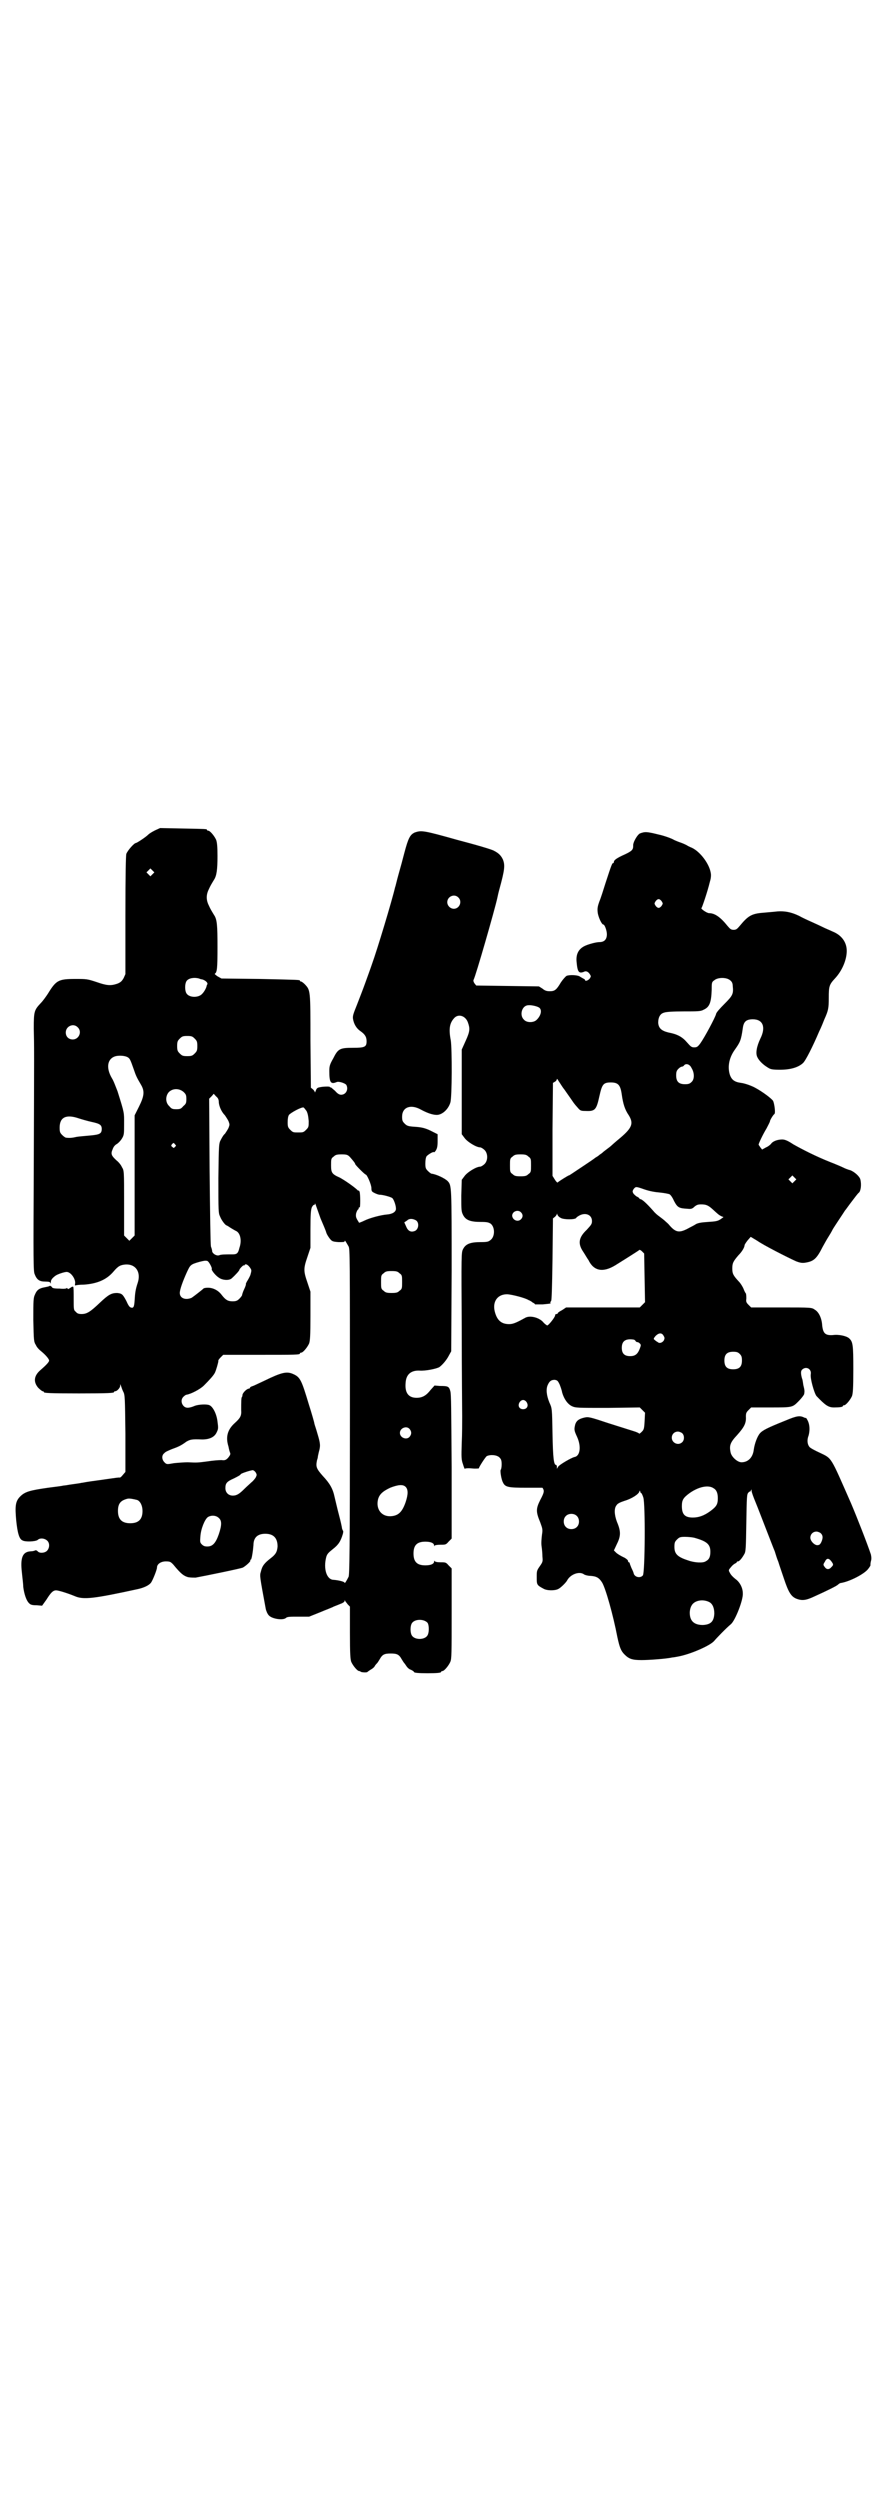 <?xml version="1.0" standalone="no"?>
<!DOCTYPE svg PUBLIC "-//W3C//DTD SVG 20010904//EN"
 "http://www.w3.org/TR/2001/REC-SVG-20010904/DTD/svg10.dtd">
<svg version="1.0" xmlns="http://www.w3.org/2000/svg"
 width="1000pt" height="2850pt" viewBox="0 0 1000 2850"
 preserveAspectRatio="xMidYMid meet">
<g transform="translate(0,2850) scale(0.5,-0.5)"
fill="#000000" stroke="none">
<path d="M354 3807 c-6 -3 -13 -7 -16 -10 -6 -6 -26 -19 -28 -19 -4 0 -19 -17
-22 -25 -1 -6 -2 -42 -2 -141 l0 -133 -4 -9 c-4 -7 -7 -10 -15 -13 -15 -5 -24
-4 -47 4 -21 7 -23 7 -48 7 -39 0 -44 -3 -63 -34 -4 -6 -11 -16 -16 -21 -15
-16 -16 -19 -16 -58 1 -43 1 -41 0 -320 -1 -210 -1 -233 2 -240 5 -13 11 -17
24 -17 9 0 11 -1 12 -3 0 -3 1 -2 1 2 0 4 2 8 10 14 5 4 21 9 26 9 10 0 22
-18 19 -28 0 -2 0 -3 1 -3 1 1 10 2 19 2 30 2 52 11 68 30 11 13 16 15 28 16
23 1 35 -18 27 -42 -5 -15 -6 -23 -7 -40 -1 -16 -3 -18 -9 -16 -3 1 -6 6 -10
15 -8 15 -10 17 -21 18 -13 0 -20 -4 -39 -22 -22 -21 -30 -26 -42 -26 -6 0
-10 1 -13 5 -5 4 -5 5 -5 30 0 14 0 26 -1 27 -1 1 -4 0 -6 -2 -5 -3 -6 -4 -7
-2 -1 2 -2 2 -2 1 0 -1 -6 -2 -16 -1 -13 0 -17 1 -18 4 -2 2 -4 3 -5 2 -1 -1
-6 -2 -11 -3 -12 -2 -18 -6 -22 -16 -4 -8 -4 -13 -4 -59 1 -47 1 -49 6 -57 2
-5 8 -11 12 -14 11 -9 18 -18 18 -21 0 -3 -5 -9 -20 -22 -15 -13 -16 -27 -5
-40 4 -4 9 -8 10 -8 2 0 3 -1 3 -2 0 -2 11 -3 80 -3 69 0 80 1 80 3 0 1 1 2 3
2 4 0 11 8 11 12 0 5 0 5 2 0 1 -3 3 -9 5 -13 4 -7 4 -14 5 -96 l0 -87 -6 -7
c-3 -4 -6 -6 -7 -6 0 1 -13 -1 -27 -3 -27 -4 -30 -4 -49 -7 -5 -1 -11 -2 -12
-2 -3 -1 -13 -2 -26 -4 -5 -1 -12 -2 -14 -2 -4 -1 -11 -2 -35 -5 -42 -6 -53
-9 -64 -20 -11 -11 -12 -22 -9 -55 3 -29 7 -42 14 -45 6 -4 30 -3 35 1 5 5 16
4 22 -2 6 -6 5 -17 -1 -23 -5 -5 -17 -6 -21 -1 -2 2 -4 3 -6 2 -2 -1 -6 -2
-10 -2 -19 -1 -24 -15 -20 -49 1 -11 3 -25 3 -32 2 -16 7 -32 14 -38 3 -3 7
-4 17 -4 l12 -1 10 14 c10 16 15 21 22 21 5 0 25 -6 42 -13 20 -9 44 -6 145
16 13 3 24 8 29 14 4 5 14 30 14 35 0 8 9 14 20 14 10 0 11 -1 17 -7 18 -22
24 -26 34 -29 6 -1 13 -1 17 -1 22 4 105 21 108 23 7 4 18 14 17 16 -1 1 0 2
1 2 2 0 5 20 6 33 0 17 9 26 27 26 19 0 28 -10 28 -29 -1 -12 -4 -18 -16 -27
-14 -11 -19 -17 -22 -30 -3 -10 -3 -9 11 -85 1 -5 4 -12 7 -15 7 -8 32 -12 39
-6 3 3 9 3 29 3 l24 0 25 10 c14 6 28 11 31 13 3 1 10 4 15 6 6 2 10 5 10 7 0
3 0 3 1 0 1 -2 4 -5 6 -8 l5 -5 0 -59 c0 -50 1 -61 3 -67 4 -9 14 -21 18 -21
2 0 3 -1 3 -1 0 -2 15 -3 16 -1 1 1 4 3 7 5 4 2 9 6 10 9 2 3 4 5 5 6 1 1 3 4
6 9 6 11 11 13 25 13 14 0 19 -2 25 -13 3 -5 5 -8 6 -9 1 -1 3 -4 5 -7 2 -3 6
-7 10 -8 4 -2 7 -4 7 -5 0 -2 10 -3 31 -3 22 0 31 1 31 3 0 1 1 2 3 2 4 0 14
12 18 21 3 7 3 20 3 110 l0 103 -7 7 c-6 7 -7 7 -19 7 -7 0 -12 1 -13 3 0 1
-1 1 -1 -1 0 -6 -8 -9 -20 -9 -19 0 -27 8 -27 27 0 19 8 27 27 27 12 0 20 -3
20 -9 0 -2 1 -2 1 0 1 1 6 2 13 2 12 0 13 0 19 7 l7 7 0 164 c-1 132 -1 165
-3 172 -3 11 -5 12 -24 12 l-12 1 -9 -10 c-10 -13 -19 -18 -32 -18 -19 0 -27
12 -25 34 1 19 12 29 32 28 13 -1 38 4 45 8 8 6 17 17 22 27 l5 9 1 183 c0
195 0 195 -9 205 -7 7 -27 16 -37 17 -1 0 -5 3 -8 6 -5 5 -6 7 -6 17 0 8 1 14
3 17 4 4 15 11 17 9 0 -1 2 1 4 4 3 5 4 10 4 21 l0 16 -10 5 c-17 9 -26 11
-43 12 -14 1 -17 2 -22 7 -5 5 -6 7 -6 16 0 22 20 29 43 16 13 -7 26 -12 36
-12 12 0 26 12 31 28 4 12 4 124 1 142 -5 26 -3 40 9 52 10 9 25 3 30 -11 5
-14 5 -20 -5 -42 l-9 -20 0 -96 0 -97 6 -8 c6 -9 27 -22 36 -22 2 0 7 -3 10
-6 8 -8 8 -24 0 -32 -3 -3 -8 -6 -10 -6 -9 0 -30 -13 -36 -22 l-6 -8 -1 -36
c0 -33 0 -36 4 -44 6 -12 17 -16 40 -16 15 0 18 -1 23 -4 10 -8 10 -29 0 -37
-5 -4 -7 -5 -23 -5 -23 0 -34 -4 -40 -16 -4 -8 -4 -9 -3 -182 0 -96 1 -186 1
-199 0 -13 0 -41 -1 -61 -1 -33 -1 -38 3 -49 2 -7 4 -11 4 -10 0 1 6 2 16 1 9
-1 16 0 16 0 0 3 15 26 18 28 8 4 23 3 29 -3 4 -4 5 -7 5 -16 0 -6 -1 -11 -2
-12 -2 -1 1 -22 5 -29 5 -11 13 -12 53 -12 20 0 36 0 37 0 5 -7 4 -11 -5 -28
-10 -20 -10 -27 0 -51 5 -14 6 -16 4 -28 -1 -8 -2 -19 -1 -26 1 -7 2 -17 2
-24 1 -11 1 -12 -6 -22 -7 -10 -7 -11 -7 -25 0 -17 0 -18 15 -26 8 -5 26 -5
34 -1 6 3 17 14 20 19 7 14 27 22 38 15 2 -2 10 -4 16 -4 13 -1 19 -4 26 -15
8 -13 25 -73 35 -125 5 -23 8 -31 16 -39 10 -10 17 -13 39 -13 17 0 58 3 70 6
2 0 8 1 13 2 28 5 74 25 83 36 4 5 27 29 38 38 10 9 28 55 27 70 0 13 -7 26
-17 33 -5 4 -10 9 -12 13 -4 7 -4 7 2 14 3 4 7 7 9 8 2 1 4 2 4 3 0 1 1 2 3 2
3 0 9 7 14 16 4 6 4 14 5 72 1 59 1 66 5 69 1 2 3 3 3 2 0 -1 1 0 2 2 2 4 2 4
2 0 0 -3 4 -14 9 -26 5 -12 16 -41 25 -64 9 -23 17 -44 18 -46 1 -2 2 -6 3 -9
1 -3 3 -10 6 -17 2 -7 8 -24 13 -39 10 -30 16 -40 28 -45 13 -5 22 -4 41 5 31
14 51 24 54 27 2 2 5 4 8 4 21 4 53 21 61 32 4 5 6 9 5 9 0 0 0 4 1 8 2 6 1
11 0 16 -8 24 -31 83 -45 116 -48 109 -43 102 -72 116 -11 5 -22 11 -23 13 -5
6 -6 16 -2 26 3 11 3 24 -2 34 -2 4 -4 7 -4 6 0 0 -2 0 -4 1 -10 5 -17 4 -43
-7 -40 -16 -52 -22 -58 -29 -6 -7 -12 -23 -14 -37 -2 -18 -13 -29 -28 -29 -9
0 -23 12 -25 23 -3 15 -1 22 15 39 16 18 21 27 20 42 0 8 1 10 6 15 l6 6 44 0
c49 0 50 0 63 13 8 8 14 16 14 18 1 6 1 8 -2 20 -1 7 -2 14 -3 15 -3 11 -3 17
0 20 9 9 22 2 20 -10 -2 -9 8 -44 13 -50 20 -21 27 -26 40 -26 12 0 20 1 20 3
0 1 1 2 3 2 4 0 14 12 18 21 2 6 3 17 3 61 0 57 -1 63 -10 71 -6 5 -23 9 -37
7 -17 -1 -22 4 -24 22 -1 17 -8 31 -17 36 -7 5 -8 5 -76 5 l-69 0 -6 6 c-5 5
-6 7 -5 14 0 4 0 9 -1 12 -2 2 -4 7 -6 12 -2 4 -6 11 -10 15 -13 14 -15 18
-15 30 0 12 2 16 14 30 8 8 14 18 14 23 0 1 3 6 7 11 l7 8 15 -9 c14 -10 69
-38 89 -47 8 -3 13 -4 20 -3 19 3 26 8 40 36 5 9 10 18 12 21 5 8 8 13 11 19
4 7 25 38 28 43 2 2 8 11 15 20 7 9 14 19 17 21 4 4 6 18 3 30 -2 7 -13 17
-23 21 -5 1 -12 4 -16 6 -4 2 -18 8 -31 13 -30 12 -60 27 -83 40 -12 8 -19 11
-25 11 -11 0 -21 -4 -25 -9 -1 -2 -7 -7 -12 -9 l-9 -5 -4 5 c-2 3 -4 6 -4 6 0
3 10 24 18 37 4 8 8 15 8 17 0 2 7 14 10 16 3 2 0 24 -3 30 -3 5 -24 21 -41
30 -7 4 -23 10 -32 11 -15 2 -22 7 -26 20 -5 18 -1 38 12 56 12 17 14 21 18
49 2 15 8 20 23 20 23 0 30 -18 17 -44 -9 -19 -11 -34 -7 -42 4 -9 14 -18 24
-24 6 -4 10 -5 28 -5 23 0 41 5 52 15 6 5 23 39 37 72 5 10 10 23 12 28 9 20
10 25 10 49 0 26 1 30 14 44 16 17 27 42 27 63 0 20 -12 36 -32 44 -2 1 -11 5
-18 8 -8 4 -21 10 -30 14 -9 4 -22 10 -29 14 -19 9 -33 11 -49 10 -8 -1 -22
-2 -32 -3 -27 -2 -35 -7 -54 -30 -6 -7 -8 -9 -14 -9 -6 0 -8 2 -14 9 -16 20
-29 29 -42 29 -5 0 -21 11 -17 12 1 1 13 35 19 60 2 6 3 14 2 19 -3 21 -24 49
-43 58 -5 2 -11 5 -12 6 -2 1 -8 4 -14 6 -6 2 -13 5 -15 6 -4 3 -24 10 -34 12
-28 7 -32 7 -43 3 -6 -2 -17 -21 -16 -28 0 -9 -2 -12 -19 -20 -18 -8 -25 -13
-25 -17 0 -2 -1 -3 -2 -3 -2 0 -4 -5 -17 -45 -5 -16 -11 -35 -14 -42 -4 -11
-5 -16 -4 -25 1 -10 9 -28 13 -28 3 0 8 -14 8 -22 0 -12 -6 -18 -17 -18 -8 0
-26 -5 -34 -9 -14 -7 -20 -19 -18 -37 2 -22 5 -26 16 -22 5 3 10 1 14 -5 3 -5
3 -5 0 -10 -4 -5 -11 -7 -11 -3 0 1 -2 2 -4 3 -2 1 -5 3 -7 4 -4 4 -24 5 -31
2 -3 -2 -9 -9 -13 -15 -10 -17 -14 -20 -25 -20 -7 0 -11 1 -17 6 l-8 5 -72 1
-71 1 -4 5 c-2 3 -3 6 -2 8 5 9 48 159 54 186 1 5 3 14 5 21 12 44 13 54 8 67
-4 9 -10 15 -20 20 -4 3 -42 14 -84 25 -78 22 -82 22 -97 17 -11 -5 -15 -13
-24 -47 -3 -12 -9 -34 -13 -48 -4 -14 -7 -28 -8 -30 -7 -30 -40 -140 -53 -176
-3 -9 -10 -28 -15 -42 -5 -14 -14 -37 -19 -50 -8 -20 -10 -25 -9 -32 2 -12 8
-22 17 -28 10 -7 14 -13 14 -23 0 -13 -4 -15 -31 -15 -30 0 -34 -2 -45 -24 -8
-14 -9 -18 -9 -29 0 -26 3 -31 17 -25 5 2 20 -3 22 -7 5 -10 -1 -22 -12 -22
-4 0 -8 2 -14 9 -5 4 -9 8 -10 8 -1 -1 -2 0 -2 1 0 1 -15 1 -23 -1 -6 -1 -7
-3 -9 -8 -1 -3 -2 -5 -2 -3 0 1 -2 4 -4 6 l-5 4 -1 107 c0 117 0 115 -13 129
-3 3 -7 6 -8 6 -2 0 -3 1 -3 2 0 2 -1 2 -92 4 l-87 1 -9 5 c-4 3 -7 5 -6 6 5
3 6 12 6 60 0 51 -1 64 -8 74 -6 10 -8 13 -12 22 -6 12 -6 24 0 36 4 9 6 12
12 22 6 9 8 23 8 54 0 22 -1 31 -3 37 -4 9 -14 21 -18 21 -2 0 -3 1 -3 2 0 2
-2 2 -56 3 l-51 1 -11 -5z m-6 -100 l-5 -5 -4 4 -5 5 4 4 5 5 4 -4 5 -5 -4 -4z
m697 -53 c10 -9 3 -26 -10 -26 -8 0 -15 7 -15 15 0 13 16 20 25 11z m464 -9
c3 -5 3 -5 0 -10 -2 -3 -5 -5 -7 -5 -2 0 -5 2 -7 5 -3 5 -3 5 0 10 2 3 5 5 7
5 2 0 5 -2 7 -5z m-1055 -176 c2 -1 5 -2 7 -2 7 -2 13 -7 12 -11 -1 -1 -2 -4
-2 -5 -1 -4 -5 -12 -10 -17 -8 -9 -28 -9 -35 0 -5 6 -5 24 0 30 5 6 17 8 28 5z
m1211 -4 c4 -3 6 -7 6 -13 2 -18 0 -22 -19 -41 -10 -10 -19 -20 -19 -23 -2 -8
-26 -53 -36 -67 -6 -8 -8 -9 -14 -9 -6 0 -8 2 -16 11 -11 13 -22 19 -43 23
-16 4 -22 10 -23 22 0 13 5 21 13 23 4 2 21 3 45 3 33 0 39 0 46 4 13 6 17 16
18 45 0 16 0 18 6 22 8 7 28 7 36 0z m-436 -62 c8 -5 5 -19 -6 -29 -7 -6 -22
-6 -28 1 -11 10 -5 32 9 33 7 1 20 -2 25 -5z m-1052 -45 c11 -10 3 -28 -11
-28 -9 0 -16 6 -16 16 0 14 17 22 27 12z m267 -26 c5 -5 6 -7 6 -17 0 -10 -1
-12 -6 -17 -5 -5 -7 -6 -17 -6 -10 0 -12 1 -17 6 -5 5 -6 7 -6 17 0 10 1 12 6
17 5 5 7 6 17 6 10 0 12 -1 17 -6z m-152 -43 c4 -3 5 -4 13 -27 5 -15 7 -19
17 -36 8 -14 7 -25 -5 -49 l-10 -20 0 -137 0 -137 -6 -6 -6 -6 -6 6 -6 6 0 74
c0 74 0 74 -5 82 -2 5 -8 12 -12 15 -12 11 -14 15 -9 26 2 6 6 10 10 12 3 2 8
7 11 12 5 8 5 11 5 34 0 26 1 23 -15 74 -4 10 -9 24 -13 30 -14 24 -10 45 9
50 9 2 22 1 28 -3z m1285 -24 c7 -11 7 -26 0 -32 -4 -4 -7 -5 -15 -5 -14 0
-20 6 -20 20 0 8 1 11 5 15 3 3 6 5 8 5 1 0 4 1 5 3 4 5 13 3 17 -6z m-290
-49 c5 -7 11 -16 14 -20 7 -10 7 -11 16 -21 6 -7 7 -8 18 -8 22 -1 25 2 32 34
6 27 9 31 26 31 17 0 22 -6 25 -28 3 -21 7 -34 16 -47 11 -18 8 -28 -19 -51
-11 -9 -21 -18 -22 -19 -1 -1 -5 -4 -9 -7 -4 -3 -8 -6 -10 -8 -2 -2 -6 -4 -8
-6 -2 -2 -6 -4 -9 -6 -2 -2 -14 -10 -26 -18 -12 -8 -24 -16 -27 -18 -3 -2 -6
-4 -7 -4 -1 0 -24 -14 -25 -16 -1 -1 -4 2 -7 7 l-5 8 0 106 1 106 5 3 c2 1 4
4 4 6 0 1 2 -1 4 -5 3 -4 8 -13 13 -19z m-868 -6 c5 -5 6 -7 6 -16 0 -9 -1
-11 -7 -16 -5 -6 -7 -7 -16 -7 -9 0 -11 1 -16 7 -9 8 -9 23 -1 32 9 9 24 9 34
0z m74 -10 c5 -4 6 -8 6 -14 1 -9 6 -21 14 -29 2 -3 6 -9 8 -13 3 -8 3 -8 0
-16 -2 -4 -6 -10 -8 -13 -3 -2 -7 -9 -9 -13 -5 -9 -5 -10 -6 -88 0 -76 0 -80
4 -88 3 -8 12 -20 15 -20 0 0 4 -2 8 -5 5 -3 10 -6 12 -7 11 -4 15 -22 9 -39
-3 -13 -6 -15 -16 -15 -17 0 -26 0 -30 -2 -6 -2 -14 3 -16 8 0 2 -1 7 -3 12
-1 5 -2 74 -3 173 l-1 164 5 5 c3 3 5 6 5 6 1 0 3 -3 6 -6z m206 -33 c3 -6 4
-12 5 -23 0 -13 0 -14 -6 -20 -6 -6 -7 -6 -18 -6 -11 0 -12 0 -18 6 -5 5 -6 7
-6 17 0 8 1 14 3 17 4 5 28 18 33 17 1 0 4 -4 7 -8z m-519 -17 c6 -2 20 -6 29
-8 19 -4 23 -7 23 -16 0 -11 -5 -13 -27 -15 -10 -1 -24 -2 -30 -3 -9 -2 -14
-3 -24 -2 -2 0 -6 3 -9 6 -5 5 -6 7 -6 17 0 24 15 31 44 21z m219 -59 c3 -3 3
-3 0 -6 -3 -3 -3 -3 -6 0 -3 2 -3 3 -1 6 4 4 4 4 7 0z m399 -29 c7 -8 12 -14
12 -16 0 -2 22 -24 24 -24 3 0 13 -23 13 -31 0 -7 1 -8 7 -11 4 -2 9 -4 12 -4
7 0 26 -5 29 -8 3 -3 8 -16 8 -24 0 -7 -8 -12 -20 -13 -14 -1 -40 -8 -52 -14
-6 -3 -12 -5 -12 -5 -7 11 -8 13 -7 21 1 4 3 8 4 9 1 0 2 2 2 3 0 2 1 3 2 2 2
-2 2 30 0 36 -1 2 -2 3 -2 3 0 -1 -2 -1 -3 1 -10 9 -29 22 -40 28 -18 8 -20
11 -20 28 0 14 0 16 6 20 4 4 7 5 18 5 12 0 14 -1 19 -6z m407 1 c6 -4 6 -6 6
-20 0 -14 0 -16 -6 -20 -4 -4 -7 -5 -18 -5 -11 0 -14 1 -18 5 -6 4 -6 6 -6 20
0 14 0 16 6 20 4 4 7 5 18 5 11 0 14 -1 18 -5z m607 -56 l-5 -5 -4 4 -5 5 4 4
5 5 4 -4 5 -5 -4 -4z m-342 -19 c12 -4 23 -6 35 -7 10 -1 20 -3 22 -4 3 -2 7
-8 10 -15 8 -15 11 -17 31 -18 8 -1 11 0 16 5 5 4 8 5 15 5 11 0 16 -2 26 -11
12 -11 14 -13 20 -16 l5 -2 -7 -5 c-6 -4 -11 -5 -28 -6 -15 -1 -22 -2 -28 -5
-4 -3 -13 -7 -20 -11 -18 -9 -26 -8 -40 8 -3 4 -7 7 -8 8 -5 5 -11 9 -16 13
-3 2 -9 7 -13 12 -16 18 -26 27 -30 27 -1 0 -2 1 -2 2 0 0 -2 2 -4 3 -3 1 -6
4 -9 7 -3 5 -3 6 0 11 5 6 5 6 25 -1z m-739 -66 c6 -14 12 -28 13 -32 1 -4 5
-10 8 -14 5 -6 6 -7 20 -8 11 0 14 0 14 2 0 3 1 2 9 -12 3 -6 3 -20 3 -377 0
-322 -1 -370 -3 -376 -5 -10 -9 -16 -9 -14 0 3 -14 6 -25 7 -16 0 -24 25 -17
52 2 7 5 10 15 18 13 10 18 18 23 35 1 4 1 7 0 7 0 0 -1 2 -2 5 0 2 -3 16 -7
31 -4 15 -8 33 -10 41 -4 19 -11 31 -27 48 -15 17 -16 21 -13 36 2 5 2 9 2 9
0 0 1 4 2 9 4 14 4 19 -3 42 -3 11 -7 22 -7 23 0 2 -6 23 -13 45 -16 53 -19
61 -35 68 -15 7 -27 4 -66 -15 -11 -5 -23 -11 -26 -12 -4 -1 -7 -3 -7 -4 0 -1
-1 -2 -2 -2 -5 0 -14 -9 -15 -14 0 -3 -1 -5 -1 -5 -2 0 -2 -13 -2 -30 1 -13
-2 -18 -14 -29 -17 -15 -22 -32 -15 -54 1 -6 3 -13 4 -15 1 -3 -1 -6 -5 -11
-5 -5 -7 -6 -15 -5 -6 0 -20 -1 -32 -3 -23 -3 -24 -3 -45 -2 -7 0 -21 -1 -31
-2 -17 -3 -17 -3 -22 2 -6 6 -7 16 0 21 2 3 10 6 17 9 14 5 21 8 33 17 9 5 12
6 36 5 16 0 28 5 33 16 4 8 4 10 2 25 -2 17 -10 33 -18 37 -6 3 -24 2 -33 -1
-14 -6 -21 -6 -26 -1 -6 6 -7 16 0 22 2 2 5 4 6 4 9 1 31 12 40 21 13 13 22
23 25 29 3 6 8 24 8 27 -1 1 2 5 5 8 l6 6 82 0 c82 0 93 0 93 3 0 1 1 2 3 2 4
0 14 12 18 21 2 6 3 17 3 63 l0 55 -7 21 c-9 26 -9 32 0 58 l7 21 0 42 c0 36
1 44 3 50 2 4 4 6 5 6 1 -1 2 0 2 2 0 2 1 1 2 -2 1 -3 6 -17 11 -31z m457 14
c5 -5 5 -11 0 -16 -7 -7 -19 -2 -20 8 0 10 13 15 20 8z m91 -13 c7 -4 32 -4
35 0 0 1 4 4 8 6 14 7 28 1 28 -13 0 -7 -2 -9 -12 -20 -18 -17 -21 -31 -8 -50
4 -6 9 -15 12 -19 12 -25 33 -29 61 -12 29 18 54 34 55 35 0 1 3 0 6 -3 l5 -5
1 -56 1 -55 -6 -6 -6 -6 -84 0 -84 0 -9 -6 c-6 -3 -10 -6 -10 -7 0 -1 -1 -2
-3 -2 -2 0 -3 -1 -3 -3 0 -4 -15 -23 -18 -23 -1 0 -5 3 -8 6 -9 12 -32 18 -43
11 -20 -11 -27 -14 -36 -14 -18 0 -28 9 -33 30 -5 23 8 39 30 38 11 -1 39 -8
47 -13 3 -1 8 -4 10 -6 3 -1 5 -3 5 -4 0 0 8 0 18 0 20 2 19 2 17 3 0 1 0 3 2
5 1 2 2 26 3 95 l1 93 5 4 c2 2 4 5 4 6 0 2 1 1 1 -1 1 -3 4 -6 8 -8z m-331
-5 c9 -5 7 -22 -3 -25 -9 -3 -15 1 -19 11 l-4 9 6 4 c5 5 12 5 20 1z m-475
-93 c4 -2 11 -16 10 -18 -2 -2 8 -15 16 -20 8 -6 23 -7 29 -2 9 8 18 18 18 20
0 2 10 12 10 10 0 -1 1 -1 2 1 2 3 7 1 12 -6 4 -6 4 -6 1 -17 -2 -5 -6 -12 -8
-15 -2 -4 -3 -6 -2 -6 0 0 -1 -5 -4 -11 -3 -6 -5 -13 -5 -14 0 -1 -3 -5 -6 -8
-5 -5 -8 -6 -16 -6 -11 0 -16 4 -24 14 -8 11 -20 17 -32 17 -5 0 -10 -1 -10
-2 -2 -2 -21 -17 -27 -21 -14 -6 -27 -1 -27 11 0 8 7 27 16 47 8 17 8 18 29
24 12 3 14 3 18 2z m438 -28 c6 -4 6 -6 6 -20 0 -14 0 -16 -6 -20 -4 -4 -7 -5
-18 -5 -11 0 -14 1 -18 5 -6 4 -6 6 -6 20 0 14 0 16 6 20 4 4 7 5 18 5 11 0
14 -1 18 -5z m602 -142 c3 -5 3 -6 1 -11 -3 -5 -10 -8 -14 -4 -2 1 -5 3 -7 5
-3 2 -3 3 2 9 7 7 14 8 18 1z m-64 -12 c1 -2 3 -3 4 -3 2 0 4 -1 6 -3 3 -3 3
-4 0 -12 -5 -13 -11 -17 -22 -17 -13 0 -19 6 -19 19 0 15 8 21 25 19 3 0 6 -2
6 -3z m238 -30 c4 -4 5 -7 5 -15 0 -14 -6 -20 -20 -20 -14 0 -20 6 -20 20 0
14 6 20 20 20 8 0 11 -1 15 -5z m-411 -69 c2 -5 5 -13 6 -19 4 -14 12 -26 22
-31 9 -4 11 -4 82 -4 l73 1 6 -6 6 -6 -1 -20 c-1 -18 -2 -19 -7 -24 -3 -3 -5
-4 -5 -4 0 1 -6 4 -13 6 -6 2 -32 10 -57 18 -42 14 -46 15 -55 13 -13 -3 -18
-7 -21 -15 -3 -12 -3 -14 4 -29 10 -22 7 -44 -6 -46 -8 -2 -35 -18 -37 -22
l-3 -5 0 5 c0 2 -1 4 -2 4 -5 0 -7 15 -8 71 -1 58 -1 58 -7 71 -7 17 -8 31 -4
40 4 9 8 12 16 12 6 -1 7 -2 11 -10z m-75 -41 c5 -8 1 -16 -8 -16 -9 0 -13 8
-8 16 2 3 5 5 8 5 3 0 6 -2 8 -5z m-267 -61 c5 -6 5 -12 0 -18 -7 -8 -22 -2
-22 9 0 11 15 17 22 9z m622 -10 c5 -5 5 -15 0 -20 -9 -9 -24 -2 -24 10 0 8 6
14 14 14 3 0 8 -2 10 -4z m-973 -89 c3 -5 3 -6 0 -12 -2 -3 -6 -8 -10 -11 -3
-3 -10 -9 -15 -14 -12 -12 -18 -16 -27 -16 -10 0 -17 7 -17 17 0 11 3 15 19
22 8 4 16 8 16 10 2 2 20 8 27 9 2 0 5 -2 7 -5z m342 -33 c6 -6 6 -17 0 -35
-8 -23 -17 -31 -34 -32 -21 -1 -34 16 -29 38 3 12 11 19 28 27 18 7 29 8 35 2z
m702 -3 c7 -4 10 -11 10 -23 0 -14 -3 -19 -18 -30 -14 -10 -26 -14 -39 -14
-18 0 -25 7 -25 26 0 14 3 19 18 30 20 14 42 19 54 11z m-165 -11 c1 0 3 -4 5
-10 5 -14 4 -173 -1 -178 -6 -7 -19 -4 -21 5 0 1 -2 6 -5 12 -2 5 -4 10 -4 11
0 1 -1 2 -2 2 -1 0 -2 2 -2 4 -1 2 -6 6 -11 8 -6 3 -13 7 -16 10 l-5 5 7 15
c9 18 9 29 0 50 -6 16 -7 31 -1 38 2 4 9 7 18 10 17 5 32 15 34 21 1 3 1 3 2
1 0 -2 1 -4 2 -4z m-1149 -16 c7 -3 12 -13 12 -25 0 -19 -9 -28 -28 -28 -19 0
-28 9 -28 28 0 17 6 24 22 28 5 1 14 -1 22 -3z m1002 -36 c7 -6 7 -19 1 -25
-6 -7 -19 -7 -25 -1 -7 6 -7 19 -1 25 6 7 19 7 25 1z m-816 -5 c7 -6 7 -16 0
-37 -7 -20 -14 -28 -26 -28 -6 0 -9 1 -13 5 -4 4 -4 6 -3 18 1 17 10 39 17 44
8 5 19 4 25 -2z m1373 -35 c5 -5 5 -11 1 -20 -3 -6 -5 -7 -10 -7 -7 1 -15 10
-15 17 0 8 6 14 14 14 3 0 8 -2 10 -4z m-289 -10 c29 -8 37 -15 37 -32 0 -12
-3 -18 -11 -22 -6 -4 -25 -3 -39 2 -25 8 -32 15 -32 31 0 10 1 12 6 17 5 5 7
6 18 6 7 0 17 -1 21 -2z m313 -54 c5 -7 5 -8 0 -13 -5 -6 -11 -6 -15 0 -4 5
-4 6 0 12 4 9 9 9 15 1z m-278 -93 c7 -4 11 -13 11 -26 -1 -18 -8 -25 -26 -26
-20 0 -30 9 -30 28 0 6 2 13 4 16 6 12 26 16 41 8z m-643 -47 c4 -6 4 -24 -1
-30 -7 -9 -27 -9 -34 0 -5 6 -5 24 0 30 7 9 27 9 35 0z"/>
</g>
</svg>

